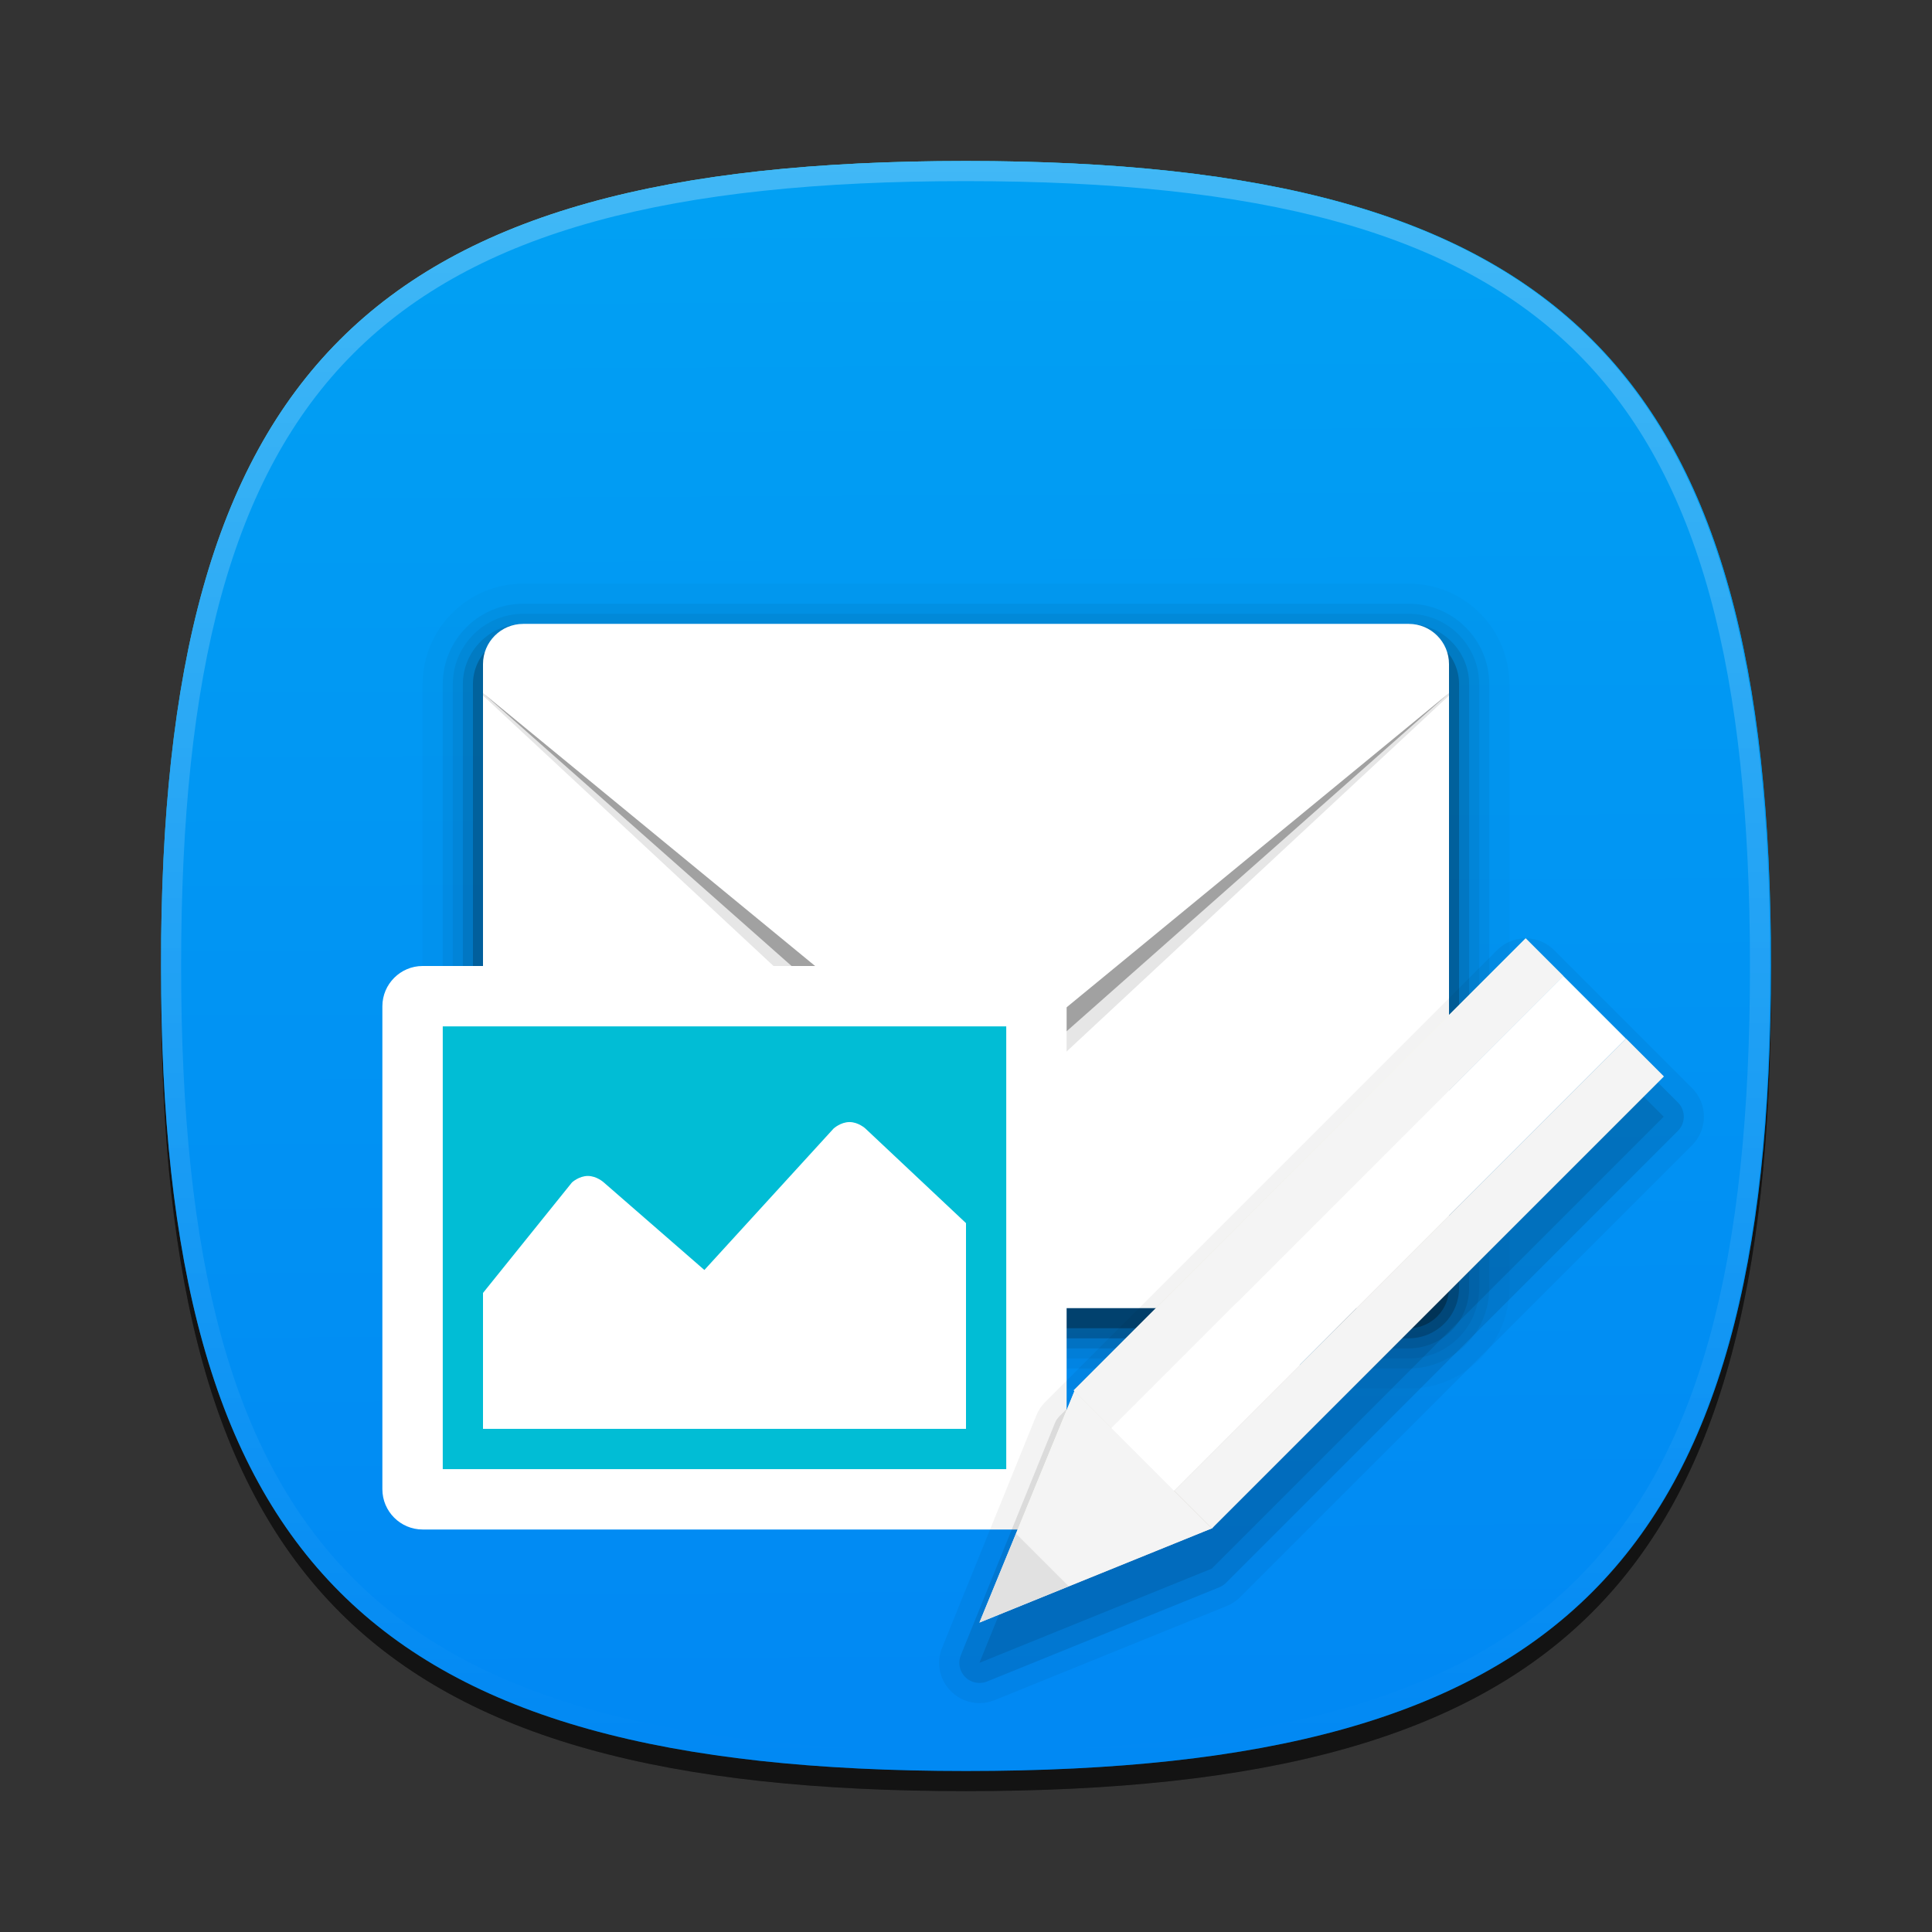 <?xml version="1.0" encoding="UTF-8"?>
<svg xmlns="http://www.w3.org/2000/svg" xmlns:xlink="http://www.w3.org/1999/xlink" baseProfile="tiny" contentScriptType="text/ecmascript" contentStyleType="text/css" height="96px" preserveAspectRatio="xMidYMid meet" version="1.1" viewBox="-23 -23 96 96" width="96px" x="0px" y="0px" zoomAndPan="magnify">
<rect x="-23" y="-23" width="96" height="96" fill="#333333" stroke="none"/>
<defs>
<linearGradient xlink:actuate="onLoad" xlink:show="other" xlink:type="simple">
<stop offset="0" stop-color="#01a0f3" stop-opacity="1"/>
<stop offset="1" stop-color="#01a0f3" stop-opacity="0"/>
</linearGradient>
<linearGradient gradientUnits="userSpaceOnUse" id="linearGradient4015" x1="24.458" x2="24.864" xlink:actuate="onLoad" xlink:show="other" xlink:type="simple" y1="-12.831" y2="60.908">
<stop offset="0" stop-color="#01a0f3" stop-opacity="1"/>
<stop offset="1" stop-color="#0189f3" stop-opacity="1"/>
</linearGradient>
</defs>
<path d="M 65.0 26.0 C 65.0 55.633 54.637 66.0 25.0 66.0 C -4.635 66.0 -15.0 55.633 -15.0 26.0 C -15.0 -3.635 -4.635 -14.0 25.0 -14.0 C 54.637 -14.0 65.0 -3.635 65.0 26.0 z " fill-opacity="0.4"/>
<linearGradient gradientTransform="matrix(1 0 0 -1 -272.6 -344.9)" gradientUnits="userSpaceOnUse" id="SVGID_1_" x1="297.6" x2="297.6" xlink:actuate="onLoad" xlink:show="other" xlink:type="simple" y1="-330.445" y2="-411.14">
<stop offset="0" stop-color="#00bacc"/>
<stop offset="0.231" stop-color="#01a1bb"/>
<stop offset="0.747" stop-color="#026d98"/>
<stop offset="1" stop-color="#02598b"/>
</linearGradient>
<path d="M 65.0 25.0 C 65.0 54.633 54.637 65.0 25.0 65.0 C -4.635 65.0 -15.0 54.633 -15.0 25.0 C -15.0 -4.635 -4.635 -15.0 25.0 -15.0 C 54.637 -15.0 65.0 -4.635 65.0 25.0 z " fill="url(#SVGID_1_)"/>
<rect fill="none" height="96" width="96" x="-23" y="-23"/>
<linearGradient gradientTransform="matrix(1 0 0 -1 -272.6 -344.9)" gradientUnits="userSpaceOnUse" id="SVGID_2_" x1="297.576" x2="297.576" xlink:actuate="onLoad" xlink:show="other" xlink:type="simple" y1="-330.153" y2="-409.398">
<stop offset="0" stop-color="#ffffff"/>
<stop offset="1" stop-color="#ffffff" stop-opacity="0"/>
</linearGradient>
<path d="M 24.977 -15.0 C -4.641 -15.0 -15.0 -4.635 -15.0 25.0 C -15.0 54.633 -4.641 65.0 24.976 65.0 C 54.595 65.0 64.953 54.633 64.953 25.0 C 64.953 -4.635 54.596 -15.0 24.977 -15.0 z M 24.977 64.0 C -4.164 64.0 -14.0 54.158 -14.0 25.0 C -14.0 -4.158 -4.164 -14.0 24.976 -14.0 C 54.117 -14.0 63.955 -4.158 63.955 25.0 C 63.955 54.158 54.117 64.0 24.977 64.0 z " fill="url(#SVGID_2_)" fill-opacity="0.25"/>
<path d="M 3.0 46.0 C 0.243 46.0 -2.0 43.757 -2.0 41.0 L -2.0 11.0 C -2.0 8.244 0.243 6.0 3.0 6.0 L 47.0 6.0 C 49.758 6.0 52.0 8.244 52.0 11.0 L 52.0 41.0 C 52.0 43.757 49.758 46.0 47.0 46.0 L 3.0 46.0 z " fill-opacity="0.02"/>
<path d="M 3.0 45.0 C 0.794 45.0 -1.0 43.205 -1.0 41.0 L -1.0 11.0 C -1.0 8.795 0.794 7.0 3.0 7.0 L 47.0 7.0 C 49.207 7.0 51.0 8.795 51.0 11.0 L 51.0 41.0 C 51.0 43.205 49.207 45.0 47.0 45.0 L 3.0 45.0 z " fill-opacity="0.05"/>
<path d="M 3.0 44.5 C 1.07 44.5 -0.5 42.93 -0.5 41.0 L -0.5 11.0 C -0.5 9.07 1.07 7.5 3.0 7.5 L 47.0 7.5 C 48.93 7.5 50.5 9.07 50.5 11.0 L 50.5 41.0 C 50.5 42.93 48.93 44.5 47.0 44.5 L 3.0 44.5 z " fill-opacity="0.05"/>
<path d="M 3.0 44.0 C 1.346 44.0 0.0 42.654 0.0 41.0 L 0.0 11.0 C 0.0 9.346 1.346 8.0 3.0 8.0 L 47.0 8.0 C 48.654 8.0 50.0 9.346 50.0 11.0 L 50.0 41.0 C 50.0 42.654 48.654 44.0 47.0 44.0 L 3.0 44.0 z " fill-opacity="0.1"/>
<path d="M 3.0 43.5 C 1.621 43.5 0.5 42.379 0.5 41.0 L 0.5 11.0 C 0.5 9.621 1.621 8.5 3.0 8.5 L 47.0 8.5 C 48.379 8.5 49.5 9.621 49.5 11.0 L 49.5 41.0 C 49.5 42.379 48.379 43.5 47.0 43.5 L 3.0 43.5 z " fill-opacity="0.2"/>
<path d="M 49.0 41.0 C 49.0 42.104 48.104 43.0 47.0 43.0 L 3.0 43.0 C 1.895 43.0 1.0 42.104 1.0 41.0 L 1.0 11.0 C 1.0 9.896 1.895 9.0 3.0 9.0 L 47.0 9.0 C 48.104 9.0 49.0 9.896 49.0 11.0 L 49.0 41.0 z " fill-opacity="0.3"/>
<linearGradient gradientTransform="matrix(1 0 0 -1 -272.6 -344.9)" gradientUnits="userSpaceOnUse" id="SVGID_3_" x1="297.6" x2="297.6" xlink:actuate="onLoad" xlink:show="other" xlink:type="simple" y1="-351.9" y2="-386.9">
<stop offset="0" stop-color="#fafcef"/>
<stop offset="1" stop-color="#d0cbc5"/>
</linearGradient>
<path d="M 49.0 40.0 C 49.0 41.104 48.104 42.0 47.0 42.0 L 3.0 42.0 C 1.895 42.0 1.0 41.104 1.0 40.0 L 1.0 10.0 C 1.0 8.896 1.895 8.0 3.0 8.0 L 47.0 8.0 C 48.104 8.0 49.0 8.896 49.0 10.0 L 49.0 40.0 z " fill="url(#SVGID_3_)"/>
<radialGradient cx="298.09" cy="-365.964" gradientTransform="matrix(1 0 0 -1 -272.6 -344.9)" gradientUnits="userSpaceOnUse" id="SVGID_4_" r="27.054" xlink:actuate="onLoad" xlink:show="other" xlink:type="simple">
<stop offset="0" stop-color="#a09c98"/>
<stop offset="0.259" stop-color="#a09c98"/>
<stop offset="1" stop-color="#f4f5e9" stop-opacity="0.071"/>
</radialGradient>
<path d="M 23.586 30.0 L 1.0 11.438 L 1.0 13.0 L 23.586 34.023 C 24.367 34.804 25.634 34.804 26.414 34.023 L 49.0 13.0 L 49.0 11.438 L 26.414 30.0 C 25.635 30.781 24.368 30.781 23.586 30.0 z " fill="url(#SVGID_4_)" fill-opacity="0.6"/>
<path d="M 23.586 30.0 L 1.0 11.438 L 1.0 11.563 L 23.586 32.586 C 24.367 33.367 25.634 33.367 26.414 32.586 L 49.0 11.563 L 49.0 11.439 L 26.414 30.0 C 25.635 30.781 24.368 30.781 23.586 30.0 z " fill-opacity="0.1"/>
<linearGradient gradientTransform="matrix(1 0 0 -1 -272.6 -344.9)" gradientUnits="userSpaceOnUse" id="SVGID_5_" x1="297.6" x2="297.6" xlink:actuate="onLoad" xlink:show="other" xlink:type="simple" y1="-378.664" y2="-386.899">
<stop offset="0" stop-color="#f4f5e9" stop-opacity="0.071"/>
<stop offset="0.794" stop-color="#a09c98"/>
<stop offset="1" stop-color="#a09c98"/>
</linearGradient>
<path d="M 47.0 36.0 L 3.0 36.0 C 1.895 36.0 1.0 35.104 1.0 34.0 L 1.0 40.0 C 1.0 41.104 1.895 42.0 3.0 42.0 L 47.0 42.0 C 48.104 42.0 49.0 41.104 49.0 40.0 L 49.0 34.0 C 49.0 35.104 48.104 36.0 47.0 36.0 z " fill="url(#SVGID_5_)" fill-opacity="0.5"/>
<linearGradient gradientTransform="matrix(1 0 0 -1 -272.6 -344.9)" gradientUnits="userSpaceOnUse" id="SVGID_6_" x1="297.6" x2="297.6" xlink:actuate="onLoad" xlink:show="other" xlink:type="simple" y1="-352.923" y2="-378.651">
<stop offset="0" stop-color="#ffffff"/>
<stop offset="1" stop-color="#d0cbc5"/>
</linearGradient>
<path d="M 47.0 8.0 L 3.0 8.0 C 1.895 8.0 1.0 8.896 1.0 10.0 L 1.0 11.438 L 23.586 30.0 C 24.367 30.781 25.634 30.781 26.414 30.0 L 49.0 11.438 L 49.0 10.0 C 49.0 8.896 48.104 8.0 47.0 8.0 z " fill="url(#SVGID_6_)"/>
<path d="M 23.586 30.0 L 1.0 11.438 L 23.586 31.415 C 24.367 32.195 25.634 32.195 26.414 31.415 L 49.0 11.438 L 26.414 30.0 C 25.635 30.781 24.368 30.781 23.586 30.0 z " fill-opacity="0.3"/>
<linearGradient gradientTransform="matrix(1 0 0 -1 -272.6 -344.9)" gradientUnits="userSpaceOnUse" id="SVGID_7_" x1="297.6" x2="297.6" xlink:actuate="onLoad" xlink:show="other" xlink:type="simple" y1="-370.533" y2="-385.276">
<stop offset="0" stop-color="#827f7c" stop-opacity="0.31"/>
<stop offset="1" stop-color="#a09c98" stop-opacity="0"/>
</linearGradient>
<path d="M 35.443 25.619 L 34.416 26.576 L 49.0 38.563 L 35.443 25.619 z M 1.0 38.563 L 15.584 26.578 L 14.557 25.621 L 1.0 38.563 z " fill="url(#SVGID_7_)"/>
<path d="M 34.0 52.566 L 34.0 29.0 C 34.0 26.243 31.758 24.0 29.0 24.0 L -1.0 24.0 C -3.757 24.0 -6.0 26.243 -6.0 29.0 L -6.0 53.0 C -6.0 55.757 -3.757 58.0 -1.0 58.0 L 28.955 58.0 C 30.922 56.473 32.596 54.668 34.0 52.566 z M 17.208 33.051 L 12.76 37.92 L 10.035 35.551 C 9.752 35.288 8.709 34.434 7.211 34.434 C 5.717 34.434 4.674 35.288 4.389 35.548 C 4.274 35.654 4.164 35.774 4.085 35.874 L 3.0 37.221 L 3.0 33.0 L 17.262 33.0 C 17.243 33.018 17.225 33.034 17.208 33.051 z M 23.172 33.0 L 25.0 33.0 L 25.0 34.719 L 23.172 33.0 z " fill-opacity="0.05"/>
<path d="M 33.0 53.0 L 33.0 29.0 C 33.0 26.794 31.207 25.0 29.0 25.0 L -1.0 25.0 C -3.206 25.0 -5.0 26.794 -5.0 29.0 L -5.0 53.0 C -5.0 55.206 -3.206 57.0 -1.0 57.0 L 29.0 57.0 C 29.52 57.0 30.014 56.895 30.469 56.713 C 31.303 55.942 32.076 55.108 32.793 54.214 C 32.916 53.828 33.0 53.426 33.0 53.0 z M 26.0 37.032 L 22.356 33.603 C 22.139 33.404 21.346 32.753 20.212 32.753 C 19.085 32.753 18.286 33.398 17.943 33.724 L 12.839 39.314 L 9.358 36.285 C 9.141 36.085 8.344 35.433 7.212 35.433 C 6.082 35.433 5.286 36.081 5.067 36.283 C 4.993 36.351 4.921 36.428 4.864 36.501 L 2.0 40.059 L 2.0 32.0 L 26.0 32.0 L 26.0 37.032 z " fill-opacity="0.05"/>
<path d="M 29.0 26.0 L -1.0 26.0 C -2.654 26.0 -4.0 27.346 -4.0 29.0 L -4.0 53.0 C -4.0 54.654 -2.654 56.0 -1.0 56.0 L 29.0 56.0 C 30.654 56.0 32.0 54.654 32.0 53.0 L 32.0 29.0 C 32.0 27.346 30.654 26.0 29.0 26.0 z M 1.0 51.0 L 1.0 50.0 C 1.0 50.553 1.447 51.0 2.0 51.0 L 1.0 51.0 z M 27.0 51.0 L 26.0 51.0 C 26.553 51.0 27.0 50.553 27.0 50.0 L 27.0 51.0 z M 27.0 39.777 C 27.0 39.502 26.887 39.238 26.686 39.048 L 21.679 34.339 C 21.574 34.241 21.005 33.754 20.214 33.754 C 19.421 33.754 18.853 34.241 18.685 34.4 L 12.921 40.71 L 8.681 37.022 C 8.576 36.923 8.005 36.434 7.212 36.434 C 6.421 36.434 5.851 36.922 5.745 37.02 C 5.708 37.053 5.675 37.089 5.643 37.128 L 1.221 42.619 C 1.079 42.797 1.0 43.018 1.0 43.246 L 1.0 31.0 L 27.0 31.0 L 27.0 39.777 z " fill-opacity="0.1"/>
<path d="M 29.0 27.0 L -1.0 27.0 C -2.101 27.0 -3.0 27.9 -3.0 29.0 L -3.0 53.0 C -3.0 54.1 -2.101 55.0 -1.0 55.0 L 29.0 55.0 C 30.1 55.0 31.0 54.1 31.0 53.0 L 31.0 29.0 C 31.0 27.9 30.1 27.0 29.0 27.0 z M 28.0 52.0 L 0.0 52.0 L 0.0 30.0 L 28.0 30.0 L 28.0 52.0 z M 26.0 39.777 L 21.0 35.075 C 21.0 35.075 20.652 34.755 20.213 34.755 C 19.77 34.755 19.422 35.075 19.422 35.075 L 13.002 42.103 L 13.0 42.105 L 8.0 37.753 C 8.0 37.753 7.652 37.433 7.211 37.433 C 6.77 37.433 6.422 37.753 6.422 37.753 L 2.0 43.246 L 2.0 50.0 L 26.0 50.0 L 26.0 39.777 z " fill-opacity="0.1"/>
<path d="M 27.0 24.0 L -3.0 24.0 C -4.101 24.0 -5.0 24.9 -5.0 26.0 L -5.0 50.0 C -5.0 51.1 -4.101 52.0 -3.0 52.0 L 27.0 52.0 C 28.1 52.0 29.0 51.1 29.0 50.0 L 29.0 26.0 C 29.0 24.9 28.1 24.0 27.0 24.0 z M 26.0 49.0 L -2.0 49.0 L -2.0 27.0 L 26.0 27.0 L 26.0 49.0 z M 24.0 36.777 L 19.0 32.075 C 19.0 32.075 18.652 31.755 18.213 31.755 C 17.77 31.755 17.422 32.075 17.422 32.075 L 11.002 39.103 L 11.0 39.105 L 6.0 34.753 C 6.0 34.753 5.652 34.433 5.211 34.433 C 4.77 34.433 4.422 34.753 4.422 34.753 L 0.0 40.246 L 0.0 47.0 L 24.0 47.0 L 24.0 36.777 z " fill-opacity="0.4"/>
<linearGradient gradientTransform="matrix(1 0 0 -1 -272.6 -344.9)" gradientUnits="userSpaceOnUse" id="SVGID_8_" x1="285.601" x2="285.601" xlink:actuate="onLoad" xlink:show="other" xlink:type="simple" y1="-397.9" y2="-369.9">
<stop offset="0" stop-color="#d0cbc5"/>
<stop offset="1" stop-color="#fafcef"/>
</linearGradient>
<path d="M 28.0 25.0 L -2.0 25.0 C -3.101 25.0 -4.0 25.9 -4.0 27.0 L -4.0 51.0 C -4.0 52.1 -3.101 53.0 -2.0 53.0 L 28.0 53.0 C 29.1 53.0 30.0 52.1 30.0 51.0 L 30.0 27.0 C 30.0 25.9 29.1 25.0 28.0 25.0 z M 27.0 50.0 L -1.0 50.0 L -1.0 28.0 L 27.0 28.0 L 27.0 50.0 z M 25.0 37.777 L 20.0 33.075 C 20.0 33.075 19.652 32.755 19.213 32.755 C 18.77 32.755 18.422 33.075 18.422 33.075 L 12.002 40.103 L 12.0 40.105 L 7.0 35.753 C 7.0 35.753 6.652 35.433 6.211 35.433 C 5.77 35.433 5.422 35.753 5.422 35.753 L 1.0 41.246 L 1.0 48.0 L 25.0 48.0 L 25.0 37.777 z " fill="url(#SVGID_8_)"/>
<path d="M 65.0 26.0 C 65.0 55.633 54.637 66.0 25.0 66.0 C -4.635 66.0 -15.0 55.633 -15.0 26.0 C -15.0 -3.635 -4.635 -14.0 25.0 -14.0 C 54.637 -14.0 65.0 -3.635 65.0 26.0 z " fill-opacity="0.4"/>
<linearGradient gradientTransform="matrix(1 0 0 -1 -272.6 -344.9)" gradientUnits="userSpaceOnUse" x1="297.6" x2="297.6" xlink:actuate="onLoad" xlink:show="other" xlink:type="simple" y1="-330.445" y2="-411.14">
<stop offset="0" stop-color="#00bacc"/>
<stop offset="0.231" stop-color="#01a1bb"/>
<stop offset="0.747" stop-color="#026d98"/>
<stop offset="1" stop-color="#02598b"/>
</linearGradient>
<path d="M 65.0 25.0 C 65.0 54.633 54.637 65.0 25.0 65.0 C -4.635 65.0 -15.0 54.633 -15.0 25.0 C -15.0 -4.635 -4.635 -15.0 25.0 -15.0 C 54.637 -15.0 65.0 -4.635 65.0 25.0 z " fill="url(#linearGradient4015)" fill-opacity="1"/>
<rect fill="none" height="96" width="96" x="-23" y="-23"/>
<linearGradient gradientTransform="matrix(1 0 0 -1 -272.6 -344.9)" gradientUnits="userSpaceOnUse" id="SVGID_10_" x1="297.576" x2="297.576" xlink:actuate="onLoad" xlink:show="other" xlink:type="simple" y1="-330.153" y2="-409.398">
<stop offset="0" stop-color="#ffffff"/>
<stop offset="1" stop-color="#ffffff" stop-opacity="0"/>
</linearGradient>
<path d="M 24.977 -15.0 C -4.641 -15.0 -15.0 -4.635 -15.0 25.0 C -15.0 54.633 -4.641 65.0 24.976 65.0 C 54.595 65.0 64.953 54.633 64.953 25.0 C 64.953 -4.635 54.596 -15.0 24.977 -15.0 z M 24.977 64.0 C -4.164 64.0 -14.0 54.158 -14.0 25.0 C -14.0 -4.158 -4.164 -14.0 24.976 -14.0 C 54.117 -14.0 63.955 -4.158 63.955 25.0 C 63.955 54.158 54.117 64.0 24.977 64.0 z " fill="url(#SVGID_10_)" fill-opacity="0.25"/>
<path d="M 3.0 46.0 C 0.243 46.0 -2.0 43.757 -2.0 41.0 L -2.0 11.0 C -2.0 8.244 0.243 6.0 3.0 6.0 L 47.0 6.0 C 49.758 6.0 52.0 8.244 52.0 11.0 L 52.0 41.0 C 52.0 43.757 49.758 46.0 47.0 46.0 L 3.0 46.0 z " fill-opacity="0.02"/>
<path d="M 3.0 45.0 C 0.794 45.0 -1.0 43.205 -1.0 41.0 L -1.0 11.0 C -1.0 8.795 0.794 7.0 3.0 7.0 L 47.0 7.0 C 49.207 7.0 51.0 8.795 51.0 11.0 L 51.0 41.0 C 51.0 43.205 49.207 45.0 47.0 45.0 L 3.0 45.0 z " fill-opacity="0.05"/>
<path d="M 3.0 44.5 C 1.07 44.5 -0.5 42.93 -0.5 41.0 L -0.5 11.0 C -0.5 9.07 1.07 7.5 3.0 7.5 L 47.0 7.5 C 48.93 7.5 50.5 9.07 50.5 11.0 L 50.5 41.0 C 50.5 42.93 48.93 44.5 47.0 44.5 L 3.0 44.5 z " fill-opacity="0.05"/>
<path d="M 3.0 44.0 C 1.346 44.0 0.0 42.654 0.0 41.0 L 0.0 11.0 C 0.0 9.346 1.346 8.0 3.0 8.0 L 47.0 8.0 C 48.654 8.0 50.0 9.346 50.0 11.0 L 50.0 41.0 C 50.0 42.654 48.654 44.0 47.0 44.0 L 3.0 44.0 z " fill-opacity="0.1"/>
<path d="M 3.0 43.5 C 1.621 43.5 0.5 42.379 0.5 41.0 L 0.5 11.0 C 0.5 9.621 1.621 8.5 3.0 8.5 L 47.0 8.5 C 48.379 8.5 49.5 9.621 49.5 11.0 L 49.5 41.0 C 49.5 42.379 48.379 43.5 47.0 43.5 L 3.0 43.5 z " fill-opacity="0.2"/>
<path d="M 49.0 41.0 C 49.0 42.104 48.104 43.0 47.0 43.0 L 3.0 43.0 C 1.895 43.0 1.0 42.104 1.0 41.0 L 1.0 11.0 C 1.0 9.896 1.895 9.0 3.0 9.0 L 47.0 9.0 C 48.104 9.0 49.0 9.896 49.0 11.0 L 49.0 41.0 z " fill-opacity="0.3"/>
<linearGradient gradientTransform="matrix(1 0 0 -1 -272.6 -344.9)" gradientUnits="userSpaceOnUse" x1="297.6" x2="297.6" xlink:actuate="onLoad" xlink:show="other" xlink:type="simple" y1="-351.9" y2="-386.9">
<stop offset="0" stop-color="#fafcef"/>
<stop offset="1" stop-color="#d0cbc5"/>
</linearGradient>
<path d="M 49.0 40.0 C 49.0 41.104 48.104 42.0 47.0 42.0 L 3.0 42.0 C 1.895 42.0 1.0 41.104 1.0 40.0 L 1.0 10.0 C 1.0 8.896 1.895 8.0 3.0 8.0 L 47.0 8.0 C 48.104 8.0 49.0 8.896 49.0 10.0 L 49.0 40.0 z " fill="#ffffff" fill-opacity="1"/>
<radialGradient cx="298.09" cy="-365.964" gradientTransform="matrix(1 0 0 -1 -272.6 -344.9)" gradientUnits="userSpaceOnUse" r="27.054" xlink:actuate="onLoad" xlink:show="other" xlink:type="simple">
<stop offset="0" stop-color="#a09c98"/>
<stop offset="0.259" stop-color="#a09c98"/>
<stop offset="1" stop-color="#f4f5e9" stop-opacity="0.071"/>
</radialGradient>
<path d="M 23.586 30.0 L 1.0 11.438 L 1.0 11.563 L 23.586 32.586 C 24.367 33.367 25.634 33.367 26.414 32.586 L 49.0 11.563 L 49.0 11.439 L 26.414 30.0 C 25.635 30.781 24.368 30.781 23.586 30.0 z " fill-opacity="0.1"/>
<linearGradient gradientTransform="matrix(1 0 0 -1 -272.6 -344.9)" gradientUnits="userSpaceOnUse" x1="297.6" x2="297.6" xlink:actuate="onLoad" xlink:show="other" xlink:type="simple" y1="-378.664" y2="-386.899">
<stop offset="0" stop-color="#f4f5e9" stop-opacity="0.071"/>
<stop offset="0.794" stop-color="#a09c98"/>
<stop offset="1" stop-color="#a09c98"/>
</linearGradient>
<linearGradient gradientTransform="matrix(1 0 0 -1 -272.6 -344.9)" gradientUnits="userSpaceOnUse" x1="297.6" x2="297.6" xlink:actuate="onLoad" xlink:show="other" xlink:type="simple" y1="-352.923" y2="-378.651">
<stop offset="0" stop-color="#ffffff"/>
<stop offset="1" stop-color="#d0cbc5"/>
</linearGradient>
<path d="M 23.586 30.0 L 1.0 11.438 L 23.586 31.415 C 24.367 32.195 25.634 32.195 26.414 31.415 L 49.0 11.438 L 26.414 30.0 C 25.635 30.781 24.368 30.781 23.586 30.0 z " fill-opacity="0.3"/>
<linearGradient gradientTransform="matrix(1 0 0 -1 -272.6 -344.9)" gradientUnits="userSpaceOnUse" x1="297.6" x2="297.6" xlink:actuate="onLoad" xlink:show="other" xlink:type="simple" y1="-370.533" y2="-385.276">
<stop offset="0" stop-color="#827f7c" stop-opacity="0.31"/>
<stop offset="1" stop-color="#a09c98" stop-opacity="0"/>
</linearGradient>
<linearGradient gradientTransform="matrix(1 0 0 -1 -272.6 -344.9)" gradientUnits="userSpaceOnUse" x1="285.434" x2="285.434" xlink:actuate="onLoad" xlink:show="other" xlink:type="simple" y1="-370.9" y2="-396.9">
<stop offset="0" stop-color="#00bacc"/>
<stop offset="0.231" stop-color="#01a1bb"/>
<stop offset="0.747" stop-color="#026d98"/>
<stop offset="1" stop-color="#02598b"/>
</linearGradient>
<path d="M 28.834 50.0 C 28.834 51.104 27.938 52.0 26.834 52.0 L -1.166 52.0 C -2.27 52.0 -3.166 51.104 -3.166 50.0 L -3.166 28.0 C -3.166 26.896 -2.27 26.0 -1.166 26.0 L 26.834 26.0 C 27.938 26.0 28.834 26.896 28.834 28.0 L 28.834 50.0 z " fill="#01bdd5" fill-opacity="1"/>
<linearGradient gradientTransform="matrix(1 0 0 -1 -272.6 -344.9)" gradientUnits="userSpaceOnUse" x1="285.601" x2="285.601" xlink:actuate="onLoad" xlink:show="other" xlink:type="simple" y1="-397.9" y2="-369.9">
<stop offset="0" stop-color="#d0cbc5"/>
<stop offset="1" stop-color="#fafcef"/>
</linearGradient>
<path d="M 28.0 25.0 L -2.0 25.0 C -3.101 25.0 -4.0 25.9 -4.0 27.0 L -4.0 51.0 C -4.0 52.1 -3.101 53.0 -2.0 53.0 L 28.0 53.0 C 29.1 53.0 30.0 52.1 30.0 51.0 L 30.0 27.0 C 30.0 25.9 29.1 25.0 28.0 25.0 z M 27.0 50.0 L -1.0 50.0 L -1.0 28.0 L 27.0 28.0 L 27.0 50.0 z M 25.0 37.777 L 20.0 33.075 C 20.0 33.075 19.652 32.755 19.213 32.755 C 18.77 32.755 18.422 33.075 18.422 33.075 L 12.002 40.103 L 12.0 40.105 L 7.0 35.753 C 7.0 35.753 6.652 35.433 6.211 35.433 C 5.77 35.433 5.422 35.753 5.422 35.753 L 1.0 41.246 L 1.0 48.0 L 25.0 48.0 L 25.0 37.777 z " fill="#ffffff" fill-opacity="1"/>
<path d="M 25.668 61.625 C 25.134 61.625 24.632 61.417 24.254 61.039 C 23.685 60.471 23.511 59.619 23.816 58.873 L 28.494 47.333 C 28.594 47.086 28.74 46.861 28.932 46.67 L 51.391 24.211 C 51.77 23.833 52.272 23.625 52.805 23.625 C 53.338 23.625 53.84 23.833 54.219 24.209 L 61.082 31.072 C 61.861 31.851 61.861 33.121 61.082 33.9 L 38.625 56.359 C 38.434 56.548 38.211 56.697 37.963 56.797 L 26.42 61.479 C 26.18 61.576 25.926 61.625 25.668 61.625 L 25.668 61.625 z " fill-opacity="0.05"/>
<path d="M 25.668 60.625 C 25.409 60.625 25.152 60.523 24.961 60.332 C 24.677 60.049 24.59 59.621 24.741 59.25 L 29.419 47.709 C 29.468 47.584 29.544 47.473 29.638 47.377 L 52.097 24.918 C 52.292 24.723 52.548 24.625 52.804 24.625 C 53.06 24.625 53.316 24.723 53.511 24.917 L 60.374 31.779 C 60.765 32.171 60.765 32.802 60.374 33.193 L 37.918 55.652 C 37.822 55.747 37.711 55.822 37.586 55.872 L 26.045 60.553 C 25.922 60.602 25.795 60.625 25.668 60.625 L 25.668 60.625 z " fill-opacity="0.1"/>
<polygon fill-opacity="0.1" points="57.797,30.615 54.678,27.496 52.807,25.625 52.805,25.625 52.805,25.625 30.346,48.084   25.668,59.625 25.668,59.625 25.668,59.625 37.211,54.945 59.668,32.486 "/>
<linearGradient gradientTransform="matrix(1 0 0 -1 -272.6 -344.9)" gradientUnits="userSpaceOnUse" id="SVGID_18_" x1="303.562" x2="310.328" xlink:actuate="onLoad" xlink:show="other" xlink:type="simple" y1="-390.351" y2="-397.116">
<stop offset="0" stop-color="#fafcef"/>
<stop offset="0.182" stop-color="#fafcef"/>
<stop offset="0.685" stop-color="#d0cbc5"/>
<stop offset="1" stop-color="#e1dfd6"/>
</linearGradient>
<polygon fill="url(#SVGID_18_)" points="37.211,40.469 30.389,46.125 27.482,53.203 30.105,55.825 37.211,52.945 42.822,46.084 "/>
<linearGradient gradientTransform="matrix(1 0 0 -1 -272.6 -344.9)" gradientUnits="userSpaceOnUse" x1="302.003" x2="308.768" xlink:actuate="onLoad" xlink:show="other" xlink:type="simple" y1="-391.91" y2="-398.675">
<stop offset="0" stop-color="#fafcef"/>
<stop offset="0.182" stop-color="#fafcef"/>
<stop offset="0.685" stop-color="#d0cbc5"/>
<stop offset="1" stop-color="#e1dfd6"/>
</linearGradient>
<polygon fill="#f4f4f4" fill-opacity="1" points="30.389,46.125 25.668,57.625 37.211,52.945 42.822,46.084 37.211,40.469 "/>
<linearGradient gradientTransform="matrix(1 0 0 -1 -272.6 -344.9)" gradientUnits="userSpaceOnUse" id="SVGID_20_" x1="302.947" x2="327.277" xlink:actuate="onLoad" xlink:show="other" xlink:type="simple" y1="-380.69" y2="-380.69">
<stop offset="0" stop-color="#e7e6dc"/>
<stop offset="1" stop-color="#fafcef"/>
</linearGradient>
<polygon fill="url(#SVGID_20_)" points="54.678,25.496 32.221,47.955 30.348,46.084 52.807,23.625 "/>
<rect fill="#f4f4f4" fill-opacity="1" height="2.647" transform="matrix(-0.707 0.707 -0.707 -0.707 97.88 31.046)" width="31.76" x="26.631" y="34.47"/>
<linearGradient gradientTransform="matrix(1 0 0 -1 -272.6 -344.9)" gradientUnits="userSpaceOnUse" id="SVGID_21_" x1="307.938" x2="332.268" xlink:actuate="onLoad" xlink:show="other" xlink:type="simple" y1="-385.681" y2="-385.681">
<stop offset="0" stop-color="#d0cbc5"/>
<stop offset="1" stop-color="#e4e2d9"/>
</linearGradient>
<polygon fill="url(#SVGID_21_)" points="59.668,30.486 37.211,52.945 35.338,51.074 57.797,28.615 "/>
<rect fill="#f4f4f4" fill-opacity="1" height="2.647" transform="matrix(-0.707 0.707 -0.707 -0.707 109.926 36.031)" width="31.761" x="31.62" y="39.458"/>
<linearGradient gradientTransform="matrix(1 0 0 -1 -272.6 -344.9)" gradientUnits="userSpaceOnUse" x1="304.82" x2="330.397" xlink:actuate="onLoad" xlink:show="other" xlink:type="simple" y1="-383.185" y2="-383.185">
<stop offset="0" stop-color="#dcd9d1"/>
<stop offset="1" stop-color="#efefe4"/>
</linearGradient>
<polygon fill="#ffffff" fill-opacity="1" points="57.797,28.615 35.338,51.074 32.221,47.955 54.678,25.496 "/>
<linearGradient gradientTransform="matrix(1 0 0 -1 -272.6 -344.9)" gradientUnits="userSpaceOnUse" x1="298.488" x2="300.913" xlink:actuate="onLoad" xlink:show="other" xlink:type="simple" y1="-399.626" y2="-402.051">
<stop offset="0" stop-color="#bbbdbf"/>
<stop offset="0.182" stop-color="#bbbdbf"/>
<stop offset="0.685" stop-color="#404041"/>
<stop offset="1" stop-color="#6d6e70"/>
</linearGradient>
<polygon fill="#e1e1e1" fill-opacity="1" points="27.482,53.202 25.668,57.625 30.105,55.825 "/>
</svg>
